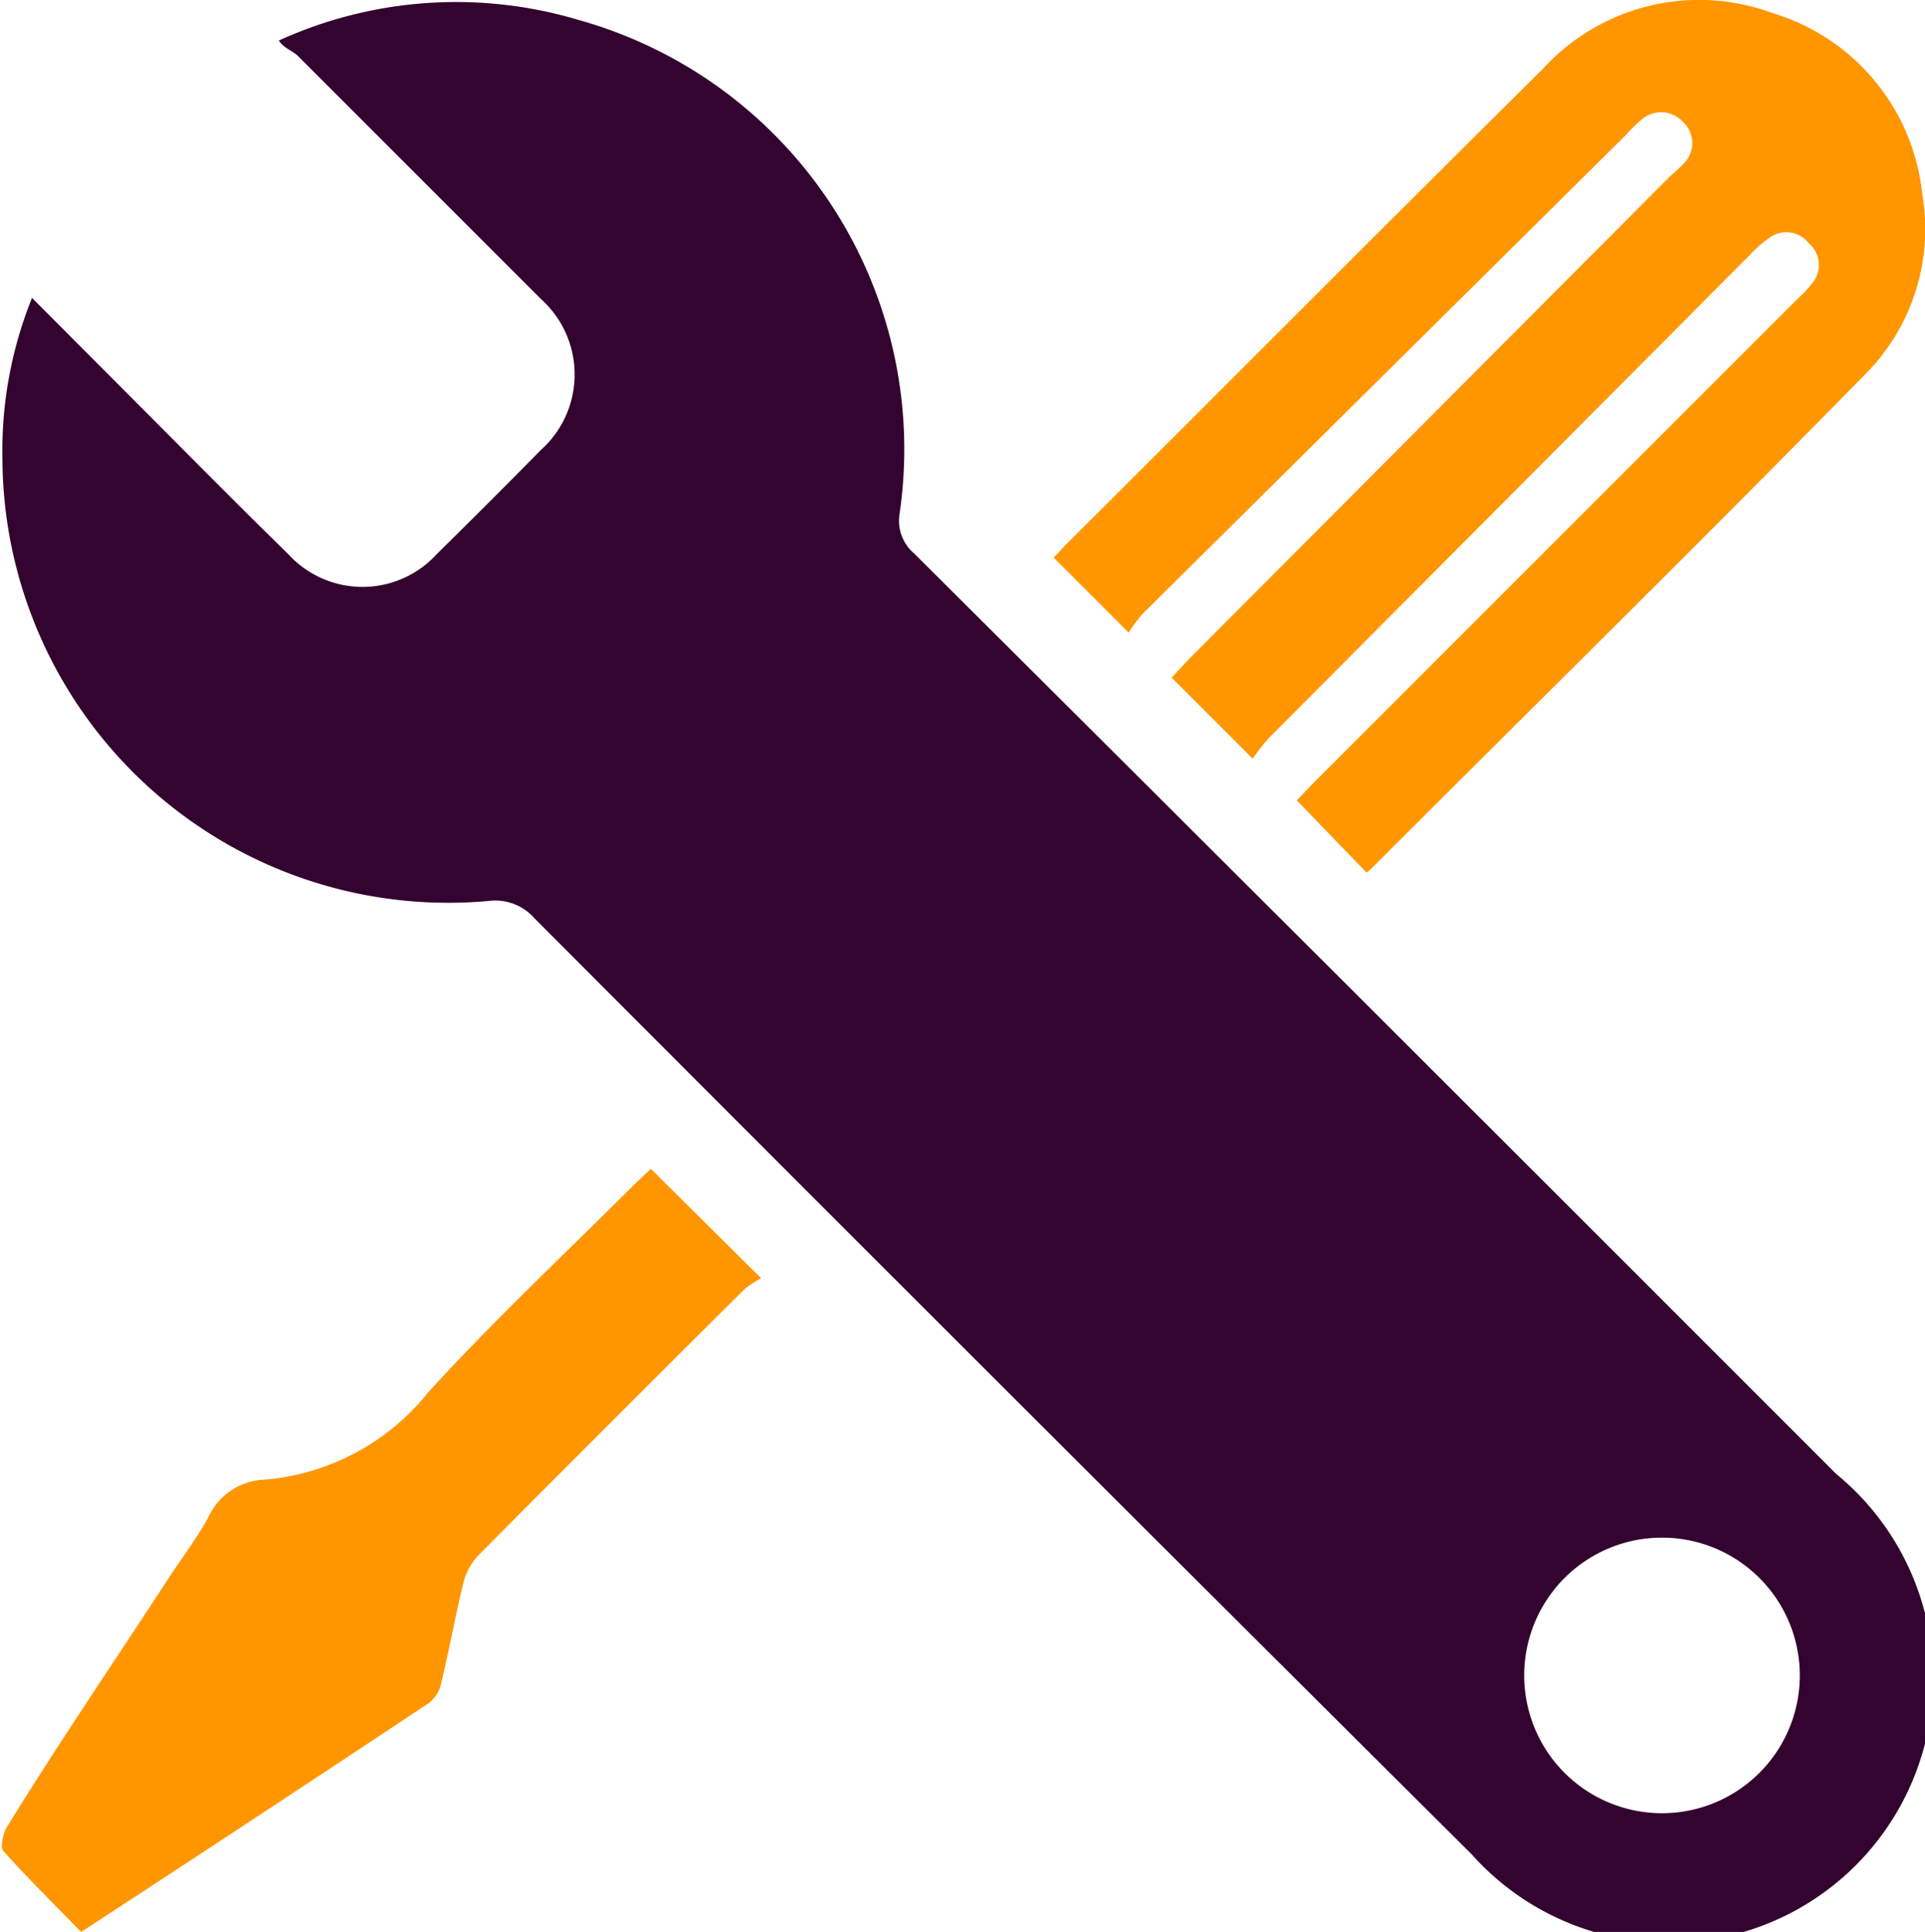 <svg xmlns="http://www.w3.org/2000/svg" viewBox="0 0 47.5 47.67"><defs><style>.cls-1{fill:#33042f;}.cls-2{fill:#ff9600;}</style></defs><title>1</title><g id="Слой_2" data-name="Слой 2"><g id="контент"><path class="cls-1" d="M.79,7.35,3.38,9.95c1.24,1.24,2.47,2.49,3.73,3.72a2.48,2.48,0,0,0,3.67,0q1.3-1.28,2.57-2.57a2.5,2.5,0,0,0,0-3.72q-3-3-6-6C7.22,1.25,7,1.19,6.88,1A10.55,10.55,0,0,1,14.27.49,11,11,0,0,1,22.2,12.66a1.06,1.06,0,0,0,.36,1Q33.95,25,45.31,36.37a6.52,6.52,0,1,1-9,9.38Q24.71,34.21,13.19,22.66a1.29,1.29,0,0,0-1.13-.43,11,11,0,0,1-12-10.92A10.07,10.07,0,0,1,.79,7.35ZM41,37.94a3.4,3.4,0,1,0,3.41,3.37A3.4,3.4,0,0,0,41,37.94Z"/><path class="cls-2" d="M33.72,21.53,32,19.75l.37-.39,12-12a3,3,0,0,0,.37-.4A.7.7,0,0,0,44.63,6a.7.7,0,0,0-.93-.16,3,3,0,0,0-.53.46L31.31,18.21a5.28,5.28,0,0,0-.4.51l-2-2,.39-.42L41.21,4.35A4.28,4.28,0,0,0,41.58,4a.71.71,0,0,0-.06-1,.73.73,0,0,0-1-.06,3.52,3.52,0,0,0-.39.38L28.19,15.15a3.39,3.39,0,0,0-.34.46L26,13.76l.3-.32C30.23,9.53,34.13,5.6,38.07,1.7A5.22,5.22,0,0,1,43.76.33a5.22,5.22,0,0,1,3.67,4.44A5.08,5.08,0,0,1,46,9.26c-4,4.08-8.11,8.12-12.17,12.18Z"/><path class="cls-2" d="M16.06,28.84l2.72,2.7a2.41,2.41,0,0,0-.42.28q-3.29,3.27-6.56,6.56a1.54,1.54,0,0,0-.37.69c-.2.82-.35,1.66-.55,2.49a.84.84,0,0,1-.31.47q-4.2,2.79-8.43,5.55L2,47.67c-.63-.65-1.3-1.31-1.92-2-.08-.09,0-.4.06-.54C1.45,43,2.82,41,4.18,38.91c.32-.48.67-.95.95-1.45a1.59,1.59,0,0,1,1.39-.95,5.78,5.78,0,0,0,4.05-2.16c1.63-1.79,3.41-3.45,5.12-5.16Z"/></g></g></svg>
